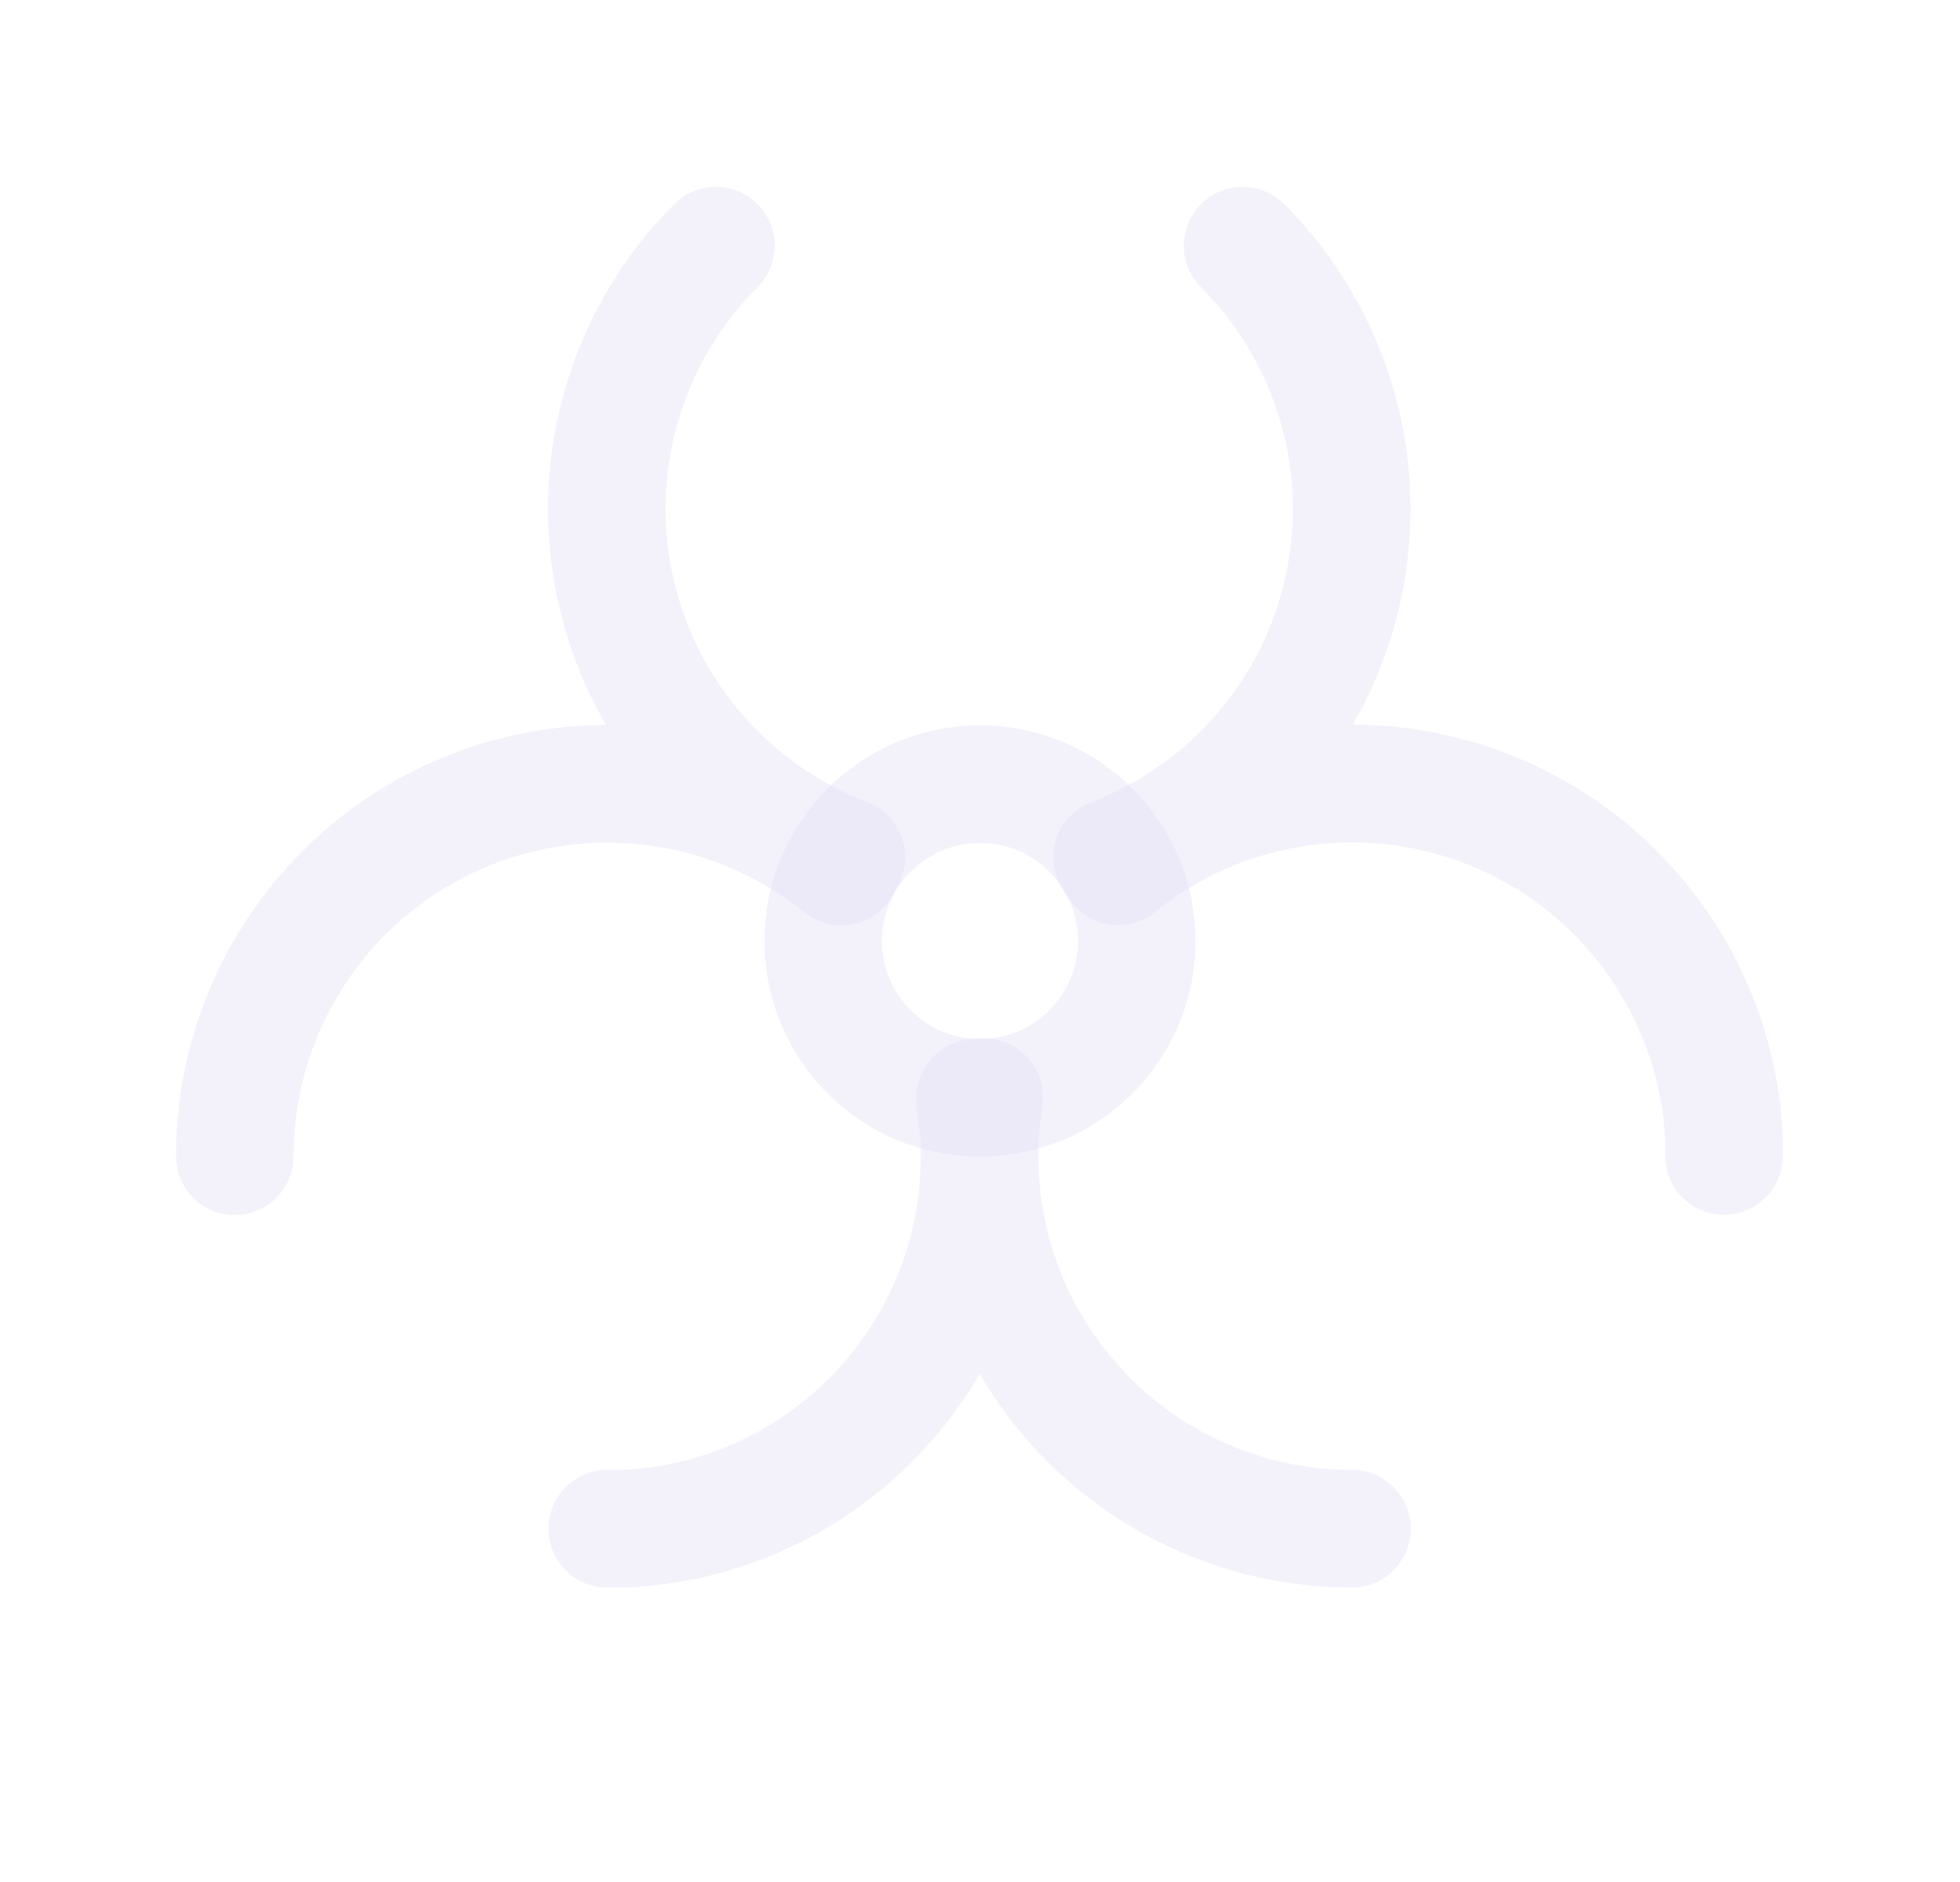 <svg width="25" height="24" viewBox="0 0 25 24" fill="none" xmlns="http://www.w3.org/2000/svg">
<circle cx="12.5" cy="12" r="2" stroke="#E1DEF5" stroke-opacity="0.4" stroke-width="1.5" stroke-linecap="round" stroke-linejoin="round"/>
<path d="M13.189 14C13.189 13.586 12.853 13.25 12.439 13.25C12.025 13.25 11.689 13.586 11.689 14H13.189ZM12.495 14.533H13.245C13.245 14.522 13.245 14.511 13.244 14.5L12.495 14.533ZM12.495 14.75L13.245 14.75V14.75H12.495ZM7.962 19.495V20.245C7.973 20.245 7.985 20.245 7.996 20.244L7.962 19.495ZM7.745 18.745C7.331 18.745 6.995 19.081 6.995 19.495C6.995 19.909 7.331 20.245 7.745 20.245V18.745ZM2.245 14.745C2.245 15.159 2.581 15.495 2.995 15.495C3.409 15.495 3.745 15.159 3.745 14.745L2.245 14.745ZM10.26 11.635C10.582 11.896 11.055 11.846 11.315 11.524C11.576 11.202 11.526 10.729 11.204 10.469L10.26 11.635ZM17.245 20.245C17.659 20.245 17.995 19.909 17.995 19.495C17.995 19.081 17.659 18.745 17.245 18.745L17.245 20.245ZM12.555 13.992L13.296 14.111C13.33 13.894 13.268 13.673 13.126 13.506C12.983 13.338 12.775 13.242 12.555 13.242V13.992ZM12.495 13.242C12.081 13.242 11.745 13.578 11.745 13.992C11.745 14.406 12.081 14.742 12.495 14.742V13.242ZM13.788 10.465C13.465 10.725 13.415 11.197 13.676 11.52C13.936 11.842 14.408 11.892 14.73 11.631L13.788 10.465ZM21.99 14.525H22.74C22.74 14.514 22.74 14.502 22.739 14.491L21.99 14.525ZM21.24 14.742C21.24 15.156 21.576 15.492 21.99 15.492C22.404 15.492 22.74 15.156 22.74 14.742H21.24ZM10.527 11.63C10.914 11.777 11.348 11.584 11.496 11.197C11.643 10.81 11.45 10.376 11.063 10.228L10.527 11.63ZM8.967 3.305L8.424 2.788C8.42 2.792 8.415 2.797 8.411 2.802L8.967 3.305ZM9.674 3.651C9.96 3.351 9.948 2.876 9.649 2.59C9.349 2.304 8.874 2.316 8.588 2.615L9.674 3.651ZM16.379 2.603C16.086 2.31 15.611 2.31 15.319 2.603C15.026 2.896 15.026 3.371 15.319 3.664L16.379 2.603ZM13.917 10.23C13.53 10.378 13.336 10.811 13.483 11.198C13.631 11.585 14.064 11.779 14.451 11.632L13.917 10.23ZM11.689 14C11.689 14.148 11.709 14.286 11.722 14.372C11.737 14.474 11.744 14.521 11.746 14.566L13.244 14.5C13.238 14.363 13.217 14.23 13.206 14.155C13.193 14.062 13.189 14.025 13.189 14H11.689ZM11.745 14.533V14.75H13.245V14.533H11.745ZM11.745 14.75C11.745 16.888 10.064 18.648 7.928 18.746L7.996 20.244C10.933 20.11 13.245 17.69 13.245 14.75L11.745 14.75ZM7.962 18.745H7.745V20.245H7.962V18.745ZM3.745 14.745C3.745 13.204 4.631 11.8 6.022 11.136L5.376 9.782C3.463 10.695 2.245 12.626 2.245 14.745L3.745 14.745ZM6.022 11.136C7.413 10.472 9.062 10.666 10.26 11.635L11.204 10.469C9.556 9.136 7.289 8.869 5.376 9.782L6.022 11.136ZM17.245 18.745C16.073 18.745 14.96 18.231 14.201 17.34L13.059 18.313C14.104 19.539 15.634 20.245 17.245 20.245L17.245 18.745ZM14.201 17.34C13.441 16.448 13.11 15.268 13.296 14.111L11.815 13.873C11.559 15.464 12.014 17.087 13.059 18.313L14.201 17.34ZM12.555 13.242H12.495V14.742H12.555V13.242ZM14.73 11.631C15.903 10.683 17.51 10.476 18.886 11.094L19.501 9.726C17.61 8.875 15.4 9.161 13.788 10.465L14.73 11.631ZM18.886 11.094C20.261 11.713 21.172 13.053 21.241 14.559L22.739 14.491C22.645 12.419 21.392 10.577 19.501 9.726L18.886 11.094ZM21.24 14.525V14.742H22.74V14.525H21.24ZM11.063 10.228C9.829 9.757 8.908 8.708 8.6 7.424L7.141 7.774C7.564 9.539 8.832 10.982 10.527 11.63L11.063 10.228ZM8.6 7.424C8.292 6.14 8.638 4.787 9.523 3.808L8.411 2.802C7.193 4.148 6.718 6.009 7.141 7.774L8.6 7.424ZM9.51 3.823L9.674 3.651L8.588 2.615L8.424 2.788L9.51 3.823ZM15.319 3.664C16.278 4.622 16.686 6.002 16.403 7.328L17.87 7.641C18.259 5.818 17.698 3.921 16.379 2.603L15.319 3.664ZM16.403 7.328C16.12 8.654 15.184 9.747 13.917 10.23L14.451 11.632C16.194 10.967 17.481 9.465 17.87 7.641L16.403 7.328Z" fill="#E1DEF5" fill-opacity="0.4"/>
</svg>
